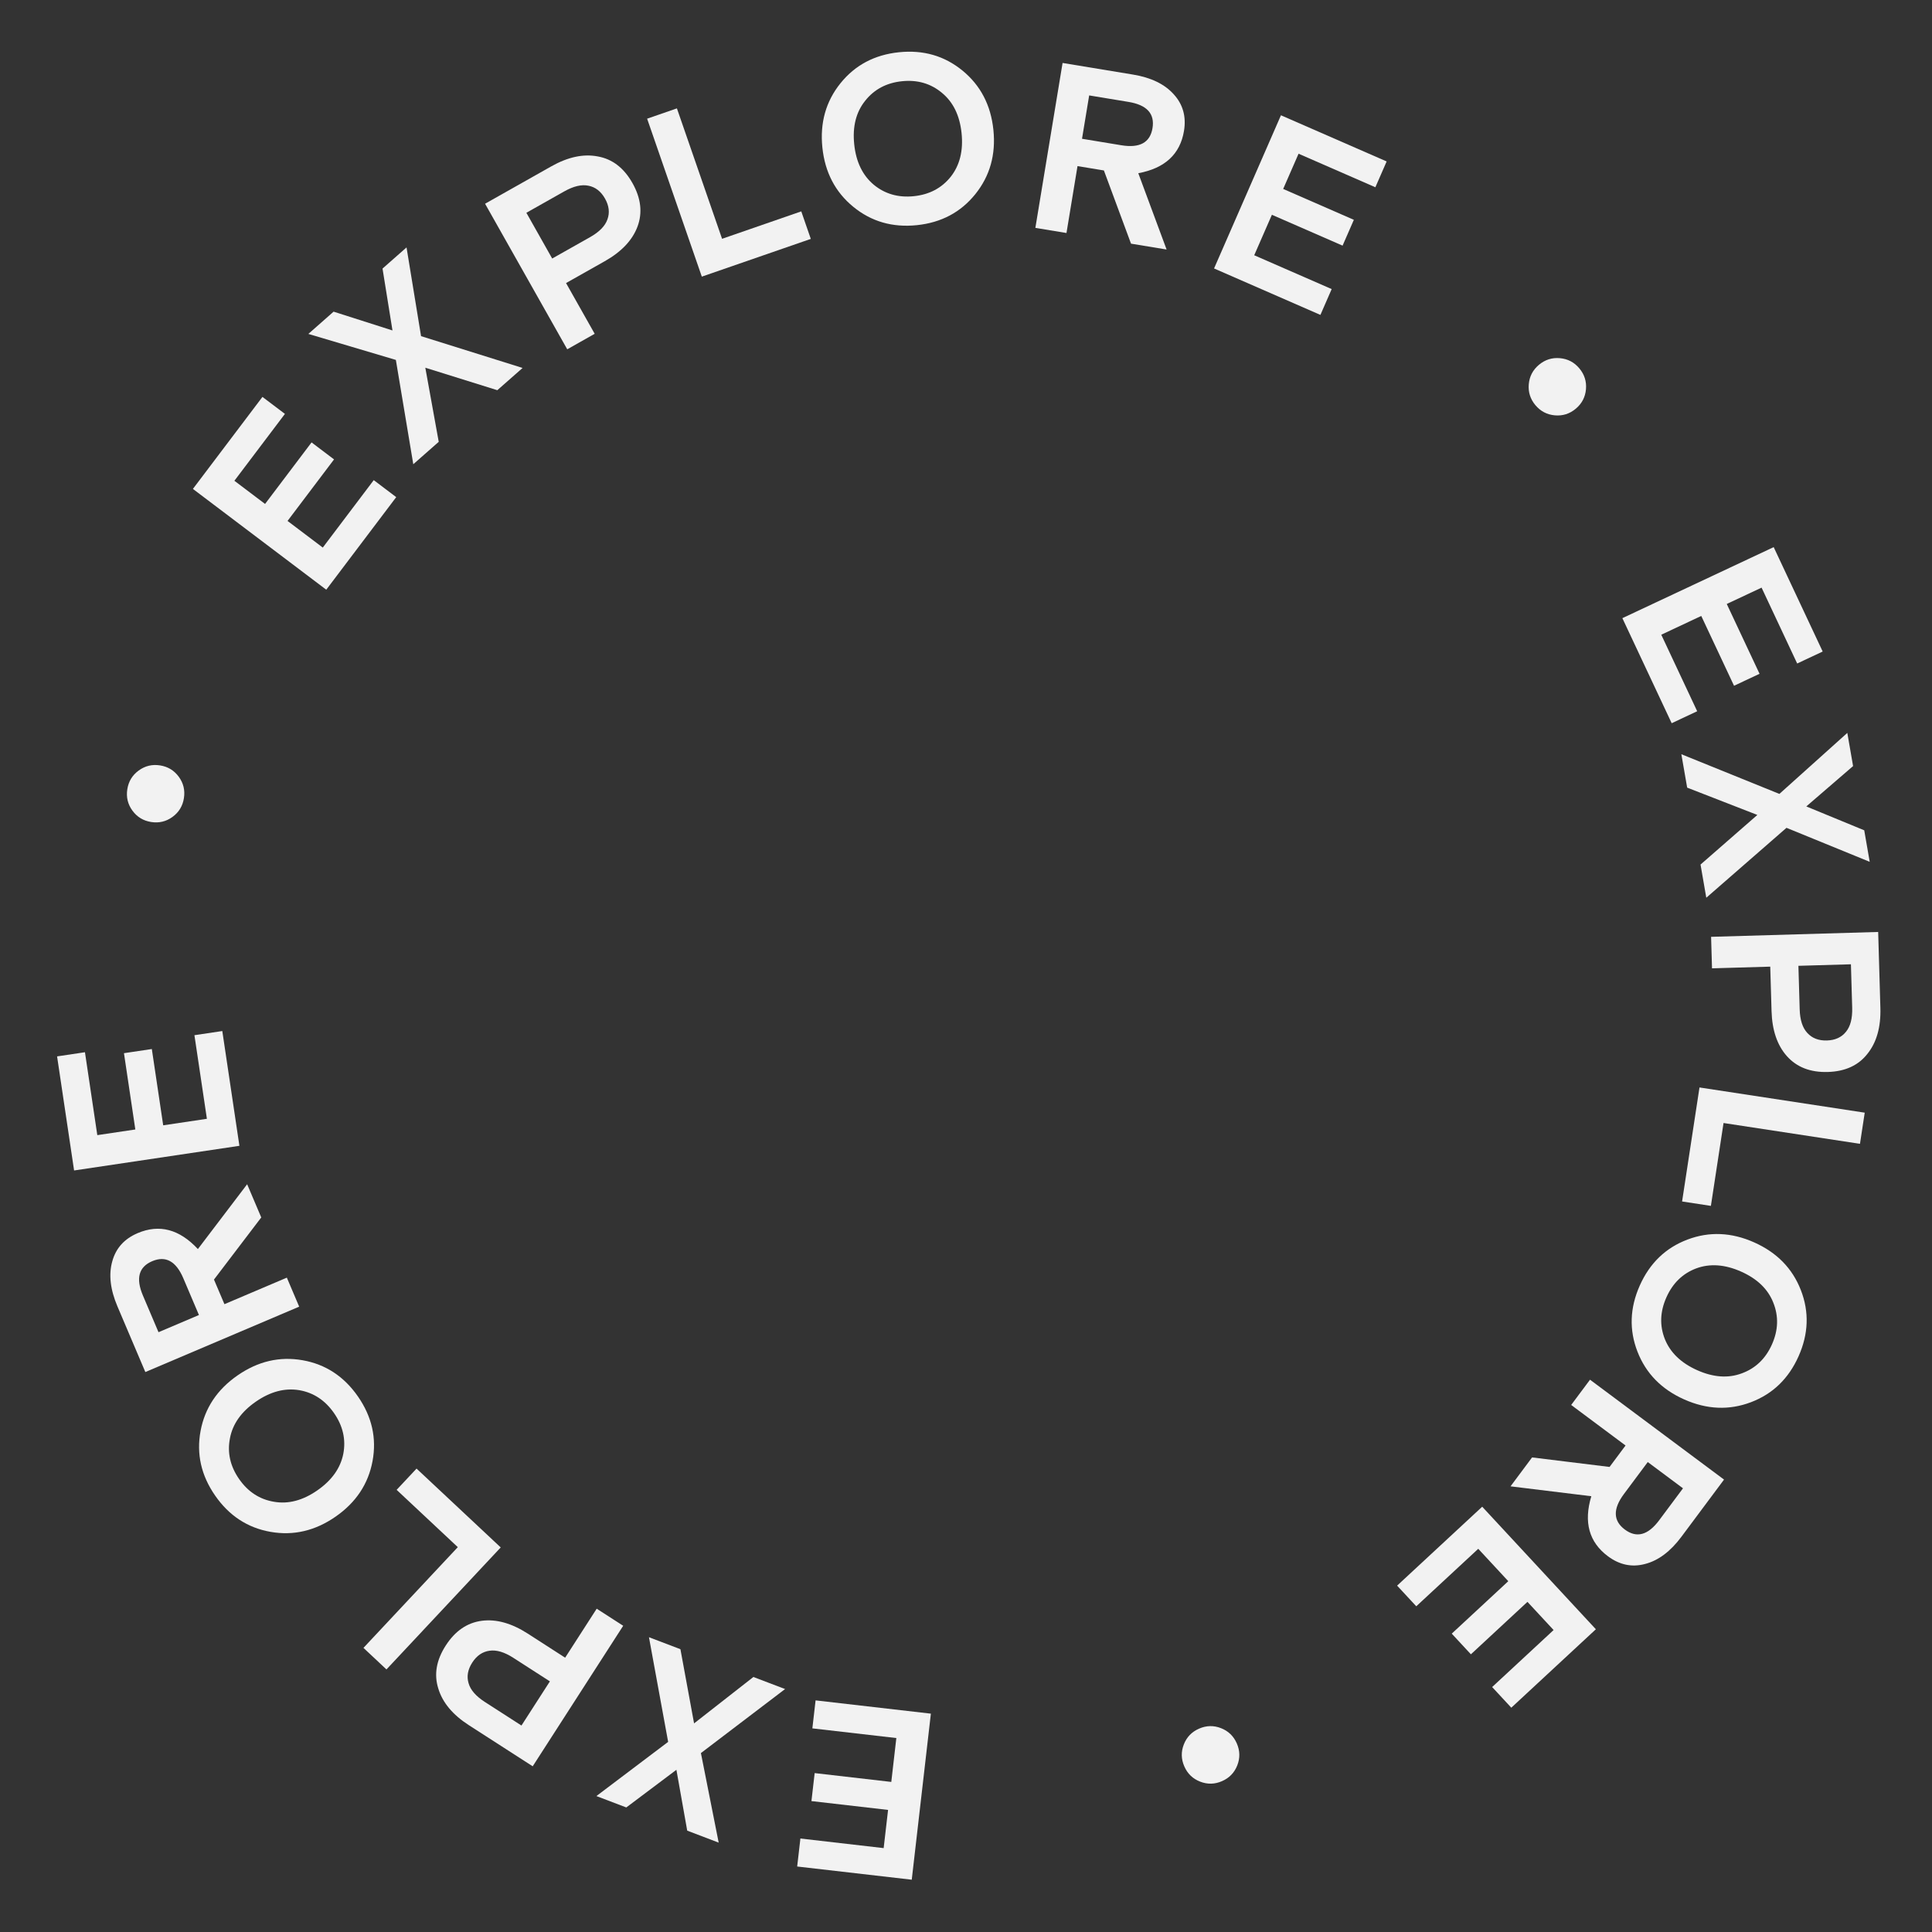 <svg width="178" height="178" viewBox="0 0 178 178" fill="none" xmlns="http://www.w3.org/2000/svg">
<rect x="0" y="0" width="178" height="178" fill="#333333" stroke="none"/>
<path d="M85.764 157.883L84.002 173.182L73.446 171.966L73.743 169.387L81.414 170.271L81.82 166.752L74.76 165.939L75.057 163.36L82.117 164.173L82.582 160.13L74.845 159.239L75.142 156.66L85.764 157.883Z" fill="#F2F2F2"/>
<path d="M63.315 168.662L62.319 163.056L57.702 166.525L54.947 165.476L61.557 160.483L59.79 150.841L62.689 151.945L63.947 158.78L69.412 154.505L72.332 155.616L64.577 161.515L66.214 169.766L63.315 168.662Z" fill="#F2F2F2"/>
<path d="M57.417 149.786L49.079 162.733L43.197 158.945C41.705 157.984 40.766 156.856 40.379 155.56C39.972 154.269 40.201 152.951 41.067 151.607C41.932 150.263 43.041 149.503 44.393 149.327C45.725 149.156 47.137 149.55 48.629 150.511L52.069 152.727L54.975 148.214L57.417 149.786ZM48.043 158.978L50.663 154.909L47.297 152.741C46.471 152.209 45.739 151.991 45.102 152.086C44.453 152.174 43.921 152.538 43.508 153.18C43.096 153.821 42.983 154.455 43.172 155.083C43.349 155.703 43.85 156.278 44.677 156.81L48.043 158.978Z" fill="#F2F2F2"/>
<path d="M46.133 142.569L35.605 153.809L33.486 151.823L42.179 142.543L36.543 137.264L38.378 135.305L46.133 142.569Z" fill="#F2F2F2"/>
<path d="M18.478 131.843C18.87 129.732 20.006 128.024 21.886 126.72C23.766 125.416 25.763 124.95 27.877 125.322C29.991 125.693 31.692 126.807 32.98 128.663C34.267 130.519 34.715 132.502 34.323 134.613C33.931 136.723 32.795 138.431 30.915 139.735C29.035 141.039 27.038 141.505 24.924 141.134C22.809 140.762 21.108 139.648 19.821 137.792C18.533 135.937 18.086 133.953 18.478 131.843ZM31.631 133.936C31.88 132.622 31.594 131.374 30.775 130.193C29.955 129.012 28.887 128.307 27.568 128.08C26.238 127.86 24.904 128.214 23.566 129.142C22.229 130.07 21.436 131.192 21.187 132.506C20.927 133.829 21.207 135.081 22.026 136.262C22.845 137.443 23.92 138.144 25.25 138.363C26.569 138.591 27.897 138.241 29.235 137.313C30.572 136.385 31.371 135.259 31.631 133.936Z" fill="#F2F2F2"/>
<path d="M24.07 112.166L19.714 117.89L20.678 120.157L26.428 117.713L27.564 120.386L13.391 126.41L10.818 120.356C10.158 118.804 10.001 117.421 10.345 116.207C10.676 114.998 11.456 114.133 12.684 113.611C14.682 112.762 16.531 113.251 18.232 115.078L22.77 109.108L24.07 112.166ZM14.604 122.739L18.329 121.156L16.892 117.775C16.221 116.195 15.264 115.67 14.022 116.197C12.781 116.725 12.495 117.779 13.167 119.358L14.604 122.739Z" fill="#F2F2F2"/>
<path d="M22.057 105.567L6.826 107.838L5.259 97.328L7.827 96.945L8.965 104.583L12.468 104.061L11.421 97.032L13.988 96.65L15.036 103.678L19.062 103.078L17.913 95.375L20.481 94.992L22.057 105.567Z" fill="#F2F2F2"/>
<path d="M15.895 75.263C15.308 75.691 14.653 75.848 13.928 75.734C13.204 75.621 12.628 75.27 12.2 74.684C11.772 74.097 11.615 73.442 11.729 72.717C11.842 71.993 12.192 71.417 12.779 70.989C13.366 70.561 14.021 70.404 14.746 70.518C15.47 70.631 16.046 70.981 16.474 71.568C16.901 72.154 17.059 72.81 16.945 73.534C16.832 74.259 16.482 74.835 15.895 75.263Z" fill="#F2F2F2"/>
<path d="M30.059 54.331L17.773 45.045L24.18 36.568L26.251 38.133L21.595 44.294L24.421 46.429L28.705 40.76L30.776 42.326L26.492 47.995L29.739 50.449L34.434 44.236L36.505 45.801L30.059 54.331Z" fill="#F2F2F2"/>
<path d="M30.736 28.714L36.16 30.445L35.243 24.744L37.455 22.795L38.793 30.97L48.147 33.9L45.819 35.95L39.185 33.878L40.421 40.706L38.077 42.771L36.472 33.161L28.409 30.765L30.736 28.714Z" fill="#F2F2F2"/>
<path d="M52.261 32.182L44.691 18.771L50.783 15.332C52.329 14.459 53.765 14.154 55.092 14.416C56.424 14.657 57.483 15.474 58.269 16.866C59.054 18.259 59.21 19.594 58.736 20.872C58.267 22.13 57.26 23.196 55.715 24.068L52.151 26.079L54.79 30.754L52.261 32.182ZM48.496 19.604L50.875 23.819L54.362 21.851C55.218 21.367 55.752 20.822 55.964 20.213C56.19 19.598 56.115 18.958 55.74 18.294C55.365 17.63 54.856 17.235 54.212 17.11C53.582 16.977 52.839 17.153 51.983 17.636L48.496 19.604Z" fill="#F2F2F2"/>
<path d="M64.66 25.487L59.621 10.935L62.365 9.985L66.526 22.001L73.823 19.474L74.701 22.011L64.66 25.487Z" fill="#F2F2F2"/>
<path d="M88.681 6.507C90.34 7.868 91.288 9.687 91.524 11.963C91.76 14.239 91.205 16.213 89.86 17.886C88.514 19.559 86.718 20.512 84.472 20.745C82.225 20.977 80.272 20.413 78.612 19.051C76.952 17.69 76.004 15.871 75.768 13.595C75.533 11.32 76.087 9.345 77.433 7.672C78.778 5.999 80.574 5.047 82.821 4.814C85.067 4.581 87.021 5.145 88.681 6.507ZM80.502 17.02C81.534 17.871 82.765 18.223 84.195 18.075C85.625 17.927 86.757 17.33 87.593 16.285C88.426 15.226 88.76 13.886 88.592 12.267C88.424 10.648 87.824 9.412 86.792 8.561C85.759 7.694 84.527 7.335 83.097 7.484C81.668 7.632 80.536 8.236 79.702 9.295C78.867 10.34 78.533 11.672 78.701 13.292C78.868 14.911 79.469 16.154 80.502 17.02Z" fill="#F2F2F2"/>
<path d="M104.204 22.449L101.705 15.704L99.274 15.303L98.257 21.467L95.391 20.995L97.898 5.8L104.389 6.871C106.053 7.145 107.305 7.753 108.146 8.695C108.989 9.622 109.302 10.744 109.084 12.06C108.731 14.202 107.327 15.502 104.874 15.959L107.482 22.989L104.204 22.449ZM100.348 8.791L99.689 12.785L103.314 13.383C105.007 13.662 105.964 13.136 106.183 11.805C106.403 10.473 105.666 9.668 103.973 9.389L100.348 8.791Z" fill="#F2F2F2"/>
<path d="M111.854 24.734L118.017 10.621L127.755 14.874L126.716 17.253L119.64 14.162L118.222 17.408L124.734 20.252L123.695 22.631L117.183 19.788L115.554 23.517L122.691 26.634L121.653 29.013L111.854 24.734Z" fill="#F2F2F2"/>
<path d="M140.85 35.4C140.914 34.677 141.227 34.08 141.789 33.609C142.352 33.138 142.994 32.935 143.717 32.999C144.441 33.063 145.038 33.376 145.508 33.938C145.979 34.5 146.183 35.143 146.119 35.866C146.055 36.589 145.742 37.186 145.179 37.657C144.617 38.128 143.974 38.331 143.251 38.267C142.528 38.203 141.931 37.89 141.46 37.328C140.99 36.766 140.786 36.123 140.85 35.4Z" fill="#F2F2F2"/>
<path d="M149.473 56.952L163.414 50.408L167.929 60.027L165.579 61.13L162.298 54.14L159.091 55.645L162.111 62.078L159.761 63.181L156.741 56.748L153.057 58.478L156.366 65.528L154.016 66.631L149.473 56.952Z" fill="#F2F2F2"/>
<path d="M170.729 70.581L166.418 74.299L171.757 76.498L172.261 79.402L164.594 76.269L157.205 82.711L156.674 79.654L161.909 75.083L155.443 72.567L154.908 69.489L163.939 73.145L170.198 67.524L170.729 70.581Z" fill="#F2F2F2"/>
<path d="M157.647 86.312L173.041 85.864L173.244 92.857C173.296 94.631 172.897 96.044 172.047 97.096C171.213 98.162 169.996 98.718 168.398 98.764C166.8 98.811 165.546 98.327 164.636 97.311C163.742 96.31 163.268 94.923 163.217 93.149L163.097 89.059L157.732 89.215L157.647 86.312ZM170.53 88.842L165.692 88.983L165.809 92.986C165.837 93.968 166.071 94.695 166.511 95.166C166.95 95.652 167.551 95.884 168.314 95.862C169.076 95.84 169.663 95.573 170.073 95.062C170.484 94.566 170.675 93.827 170.647 92.844L170.53 88.842Z" fill="#F2F2F2"/>
<path d="M156.578 100.19L171.802 102.513L171.364 105.384L158.794 103.466L157.629 111.1L154.975 110.695L156.578 100.19Z" fill="#F2F2F2"/>
<path d="M161.314 129.191C159.306 129.95 157.257 129.863 155.167 128.932C153.077 128 151.643 126.534 150.865 124.533C150.087 122.532 150.158 120.5 151.077 118.437C151.997 116.374 153.461 114.963 155.469 114.205C157.478 113.446 159.527 113.532 161.616 114.464C163.706 115.395 165.14 116.862 165.918 118.863C166.696 120.863 166.625 122.895 165.706 124.958C164.786 127.021 163.322 128.432 161.314 129.191ZM156.286 116.857C155.033 117.326 154.114 118.217 153.529 119.53C152.944 120.843 152.895 122.122 153.384 123.367C153.886 124.619 154.88 125.576 156.367 126.239C157.854 126.902 159.224 126.999 160.477 126.529C161.743 126.066 162.669 125.178 163.254 123.865C163.84 122.553 163.881 121.27 163.379 120.019C162.891 118.774 161.903 117.819 160.416 117.157C158.929 116.494 157.552 116.394 156.286 116.857Z" fill="#F2F2F2"/>
<path d="M141.154 134.276L148.293 135.153L149.766 133.177L144.756 129.443L146.492 127.115L158.839 136.318L154.908 141.592C153.9 142.945 152.785 143.778 151.563 144.093C150.352 144.416 149.212 144.179 148.142 143.381C146.401 142.084 145.891 140.241 146.612 137.851L139.169 136.94L141.154 134.276ZM155.058 137.122L151.812 134.702L149.616 137.648C148.591 139.024 148.619 140.115 149.701 140.922C150.783 141.728 151.837 141.443 152.862 140.067L155.058 137.122Z" fill="#F2F2F2"/>
<path d="M136.559 138.817L147.031 150.108L139.24 157.334L137.475 155.431L143.137 150.18L140.728 147.583L135.518 152.415L133.753 150.511L138.963 145.679L136.195 142.695L130.485 147.991L128.72 146.088L136.559 138.817Z" fill="#F2F2F2"/>
<path d="M112.495 159.22C113.171 159.484 113.656 159.953 113.95 160.625C114.244 161.296 114.259 161.97 113.994 162.646C113.729 163.322 113.261 163.807 112.589 164.101C111.918 164.395 111.244 164.41 110.568 164.145C109.892 163.881 109.407 163.413 109.113 162.741C108.819 162.069 108.804 161.395 109.069 160.719C109.333 160.043 109.801 159.558 110.473 159.264C111.145 158.97 111.819 158.955 112.495 159.22Z" fill="#F2F2F2"/>
</svg>
